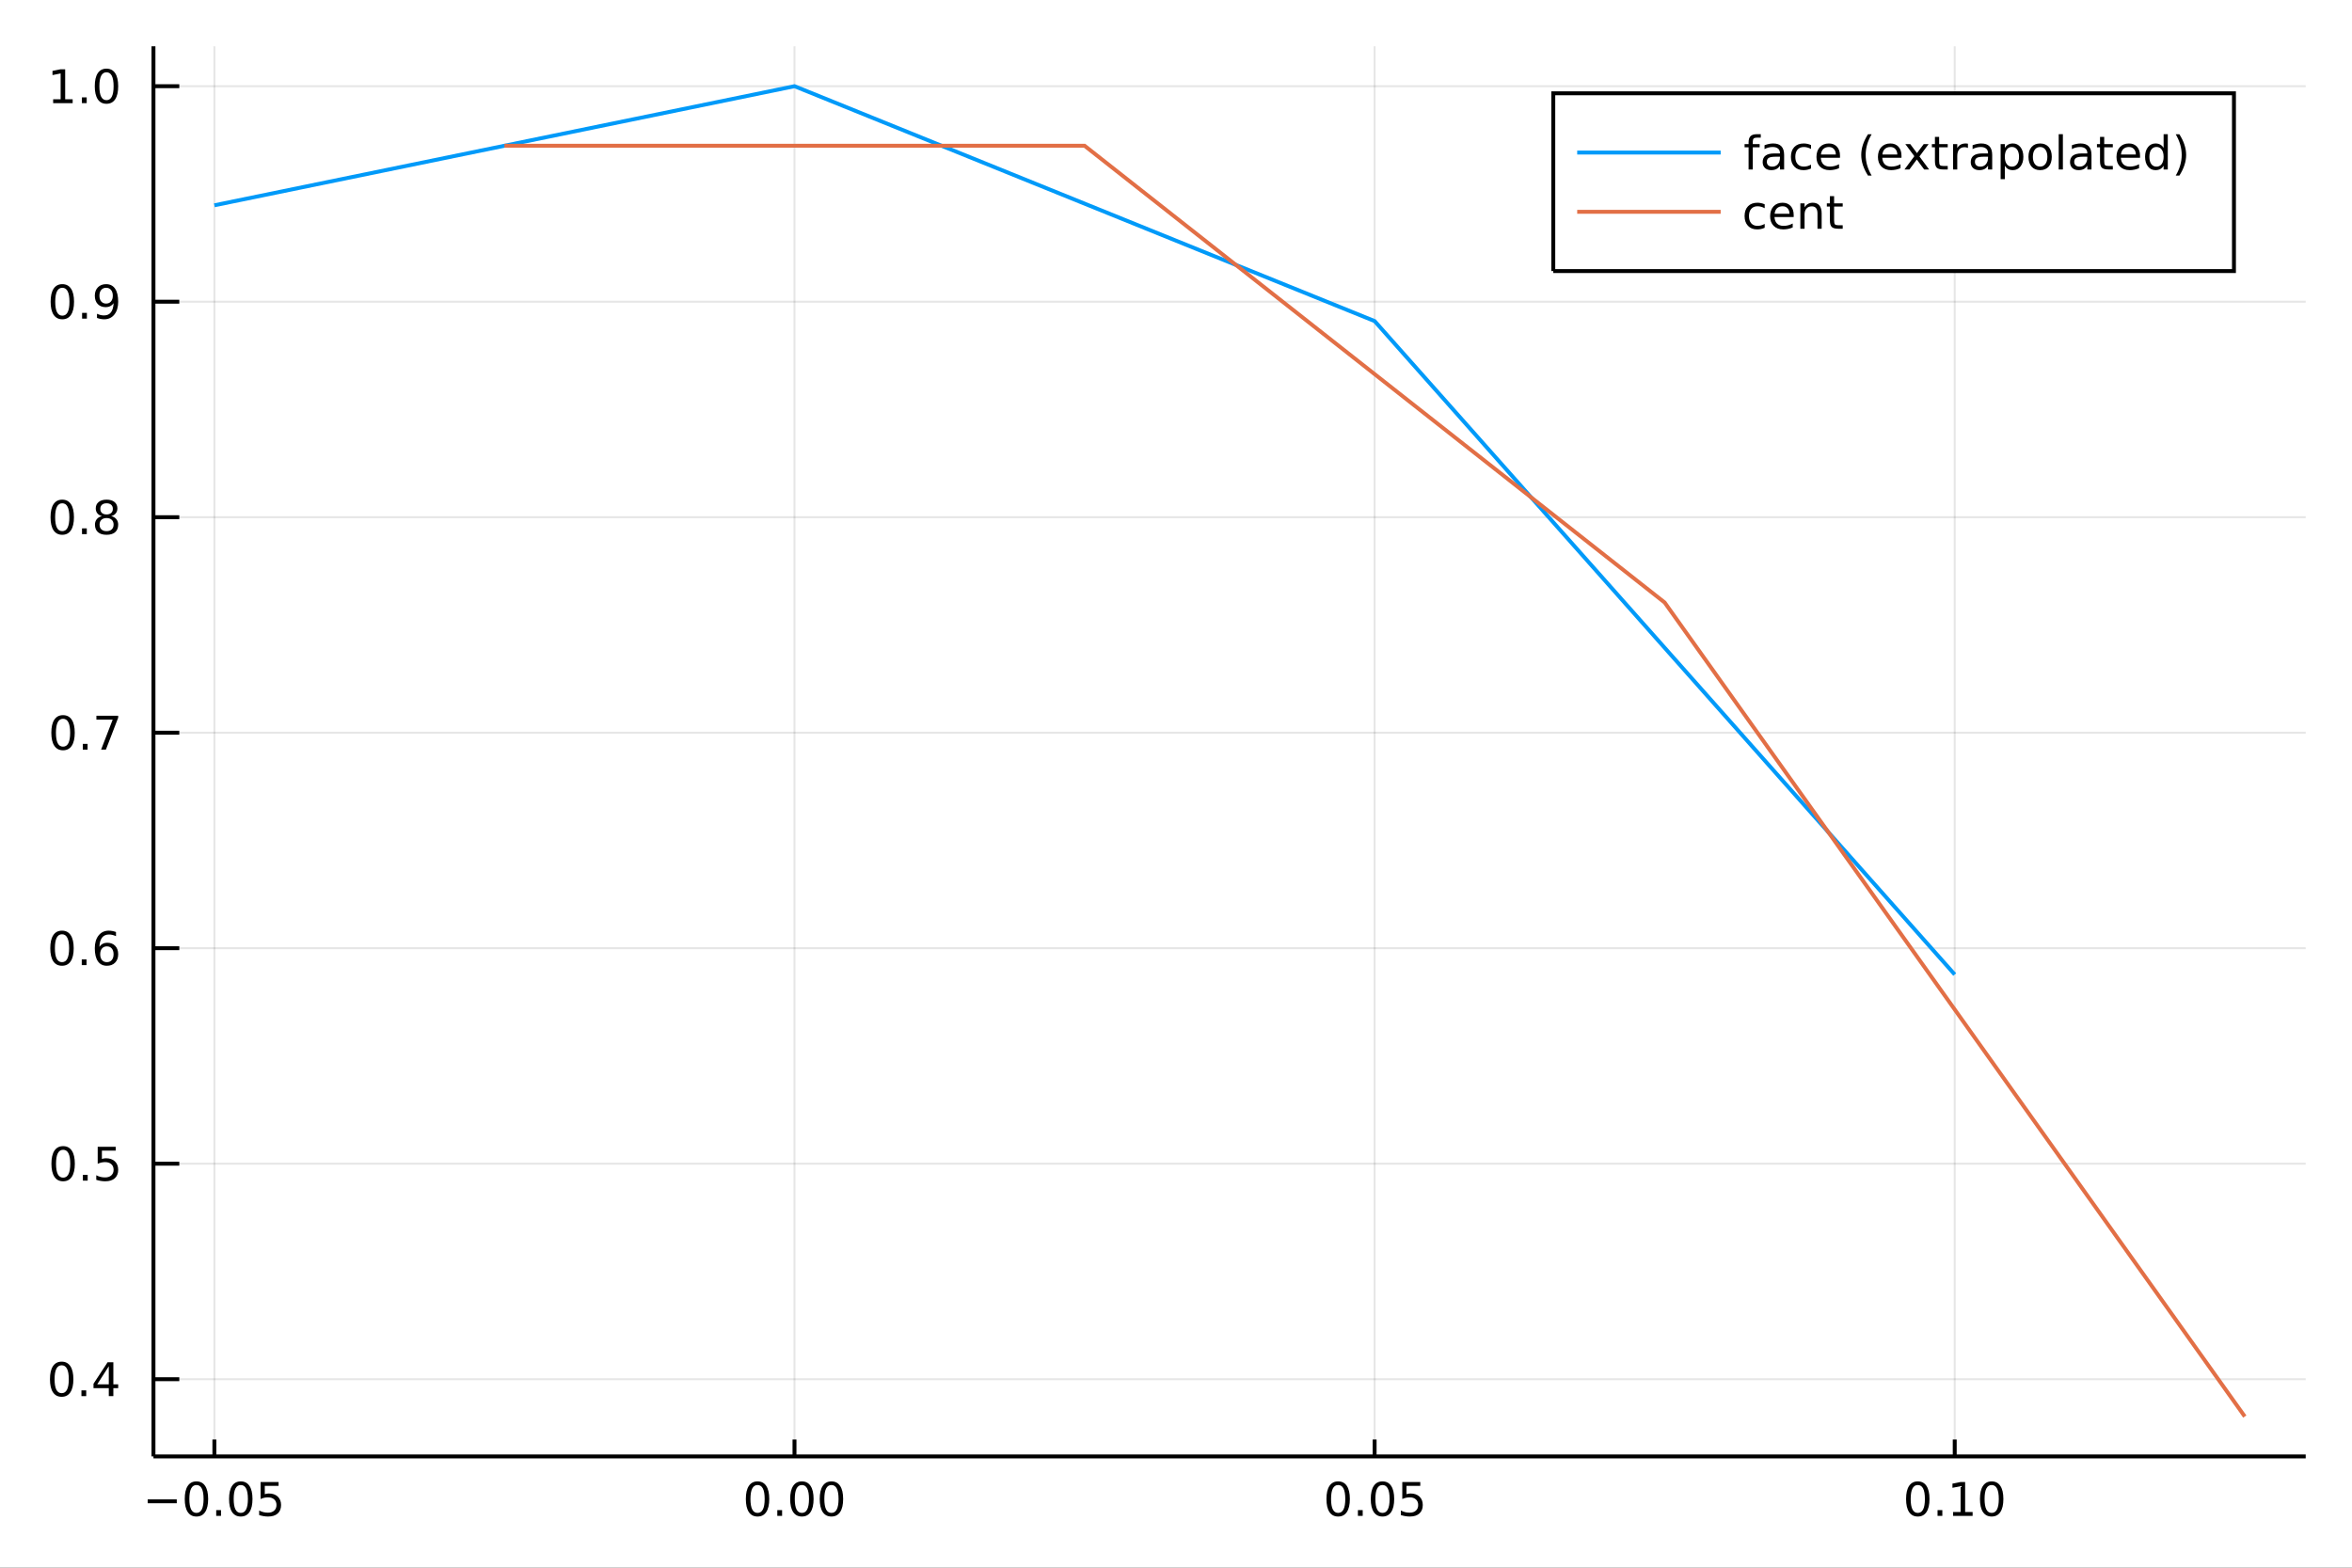 <?xml version="1.0" encoding="utf-8"?>
<svg xmlns="http://www.w3.org/2000/svg" xmlns:xlink="http://www.w3.org/1999/xlink" width="600" height="400" viewBox="0 0 2400 1600">
<rect x="0" y="0" width="2400" height="1600" fill="#333333" stroke="none"/>
<defs>
  <clipPath id="clip580">
    <rect x="0" y="0" width="2400" height="1600"/>
  </clipPath>
</defs>
<path clip-path="url(#clip580)" d="
M0 1600 L2400 1600 L2400 0 L0 0  Z
  " fill="#ffffff" fill-rule="evenodd" fill-opacity="1"/>
<defs>
  <clipPath id="clip581">
    <rect x="480" y="0" width="1681" height="1600"/>
  </clipPath>
</defs>
<path clip-path="url(#clip580)" d="
M156.598 1486.45 L2352.76 1486.45 L2352.76 47.244 L156.598 47.244  Z
  " fill="#ffffff" fill-rule="evenodd" fill-opacity="1"/>
<defs>
  <clipPath id="clip582">
    <rect x="156" y="47" width="2197" height="1440"/>
  </clipPath>
</defs>
<polyline clip-path="url(#clip582)" style="stroke:#000000; stroke-width:2; stroke-opacity:0.1; fill:none" points="
  218.754,1486.45 218.754,47.244 
  "/>
<polyline clip-path="url(#clip582)" style="stroke:#000000; stroke-width:2; stroke-opacity:0.1; fill:none" points="
  810.71,1486.45 810.71,47.244 
  "/>
<polyline clip-path="url(#clip582)" style="stroke:#000000; stroke-width:2; stroke-opacity:0.1; fill:none" points="
  1402.67,1486.45 1402.67,47.244 
  "/>
<polyline clip-path="url(#clip582)" style="stroke:#000000; stroke-width:2; stroke-opacity:0.1; fill:none" points="
  1994.62,1486.45 1994.62,47.244 
  "/>
<polyline clip-path="url(#clip580)" style="stroke:#000000; stroke-width:4; stroke-opacity:1; fill:none" points="
  156.598,1486.45 2352.76,1486.45 
  "/>
<polyline clip-path="url(#clip580)" style="stroke:#000000; stroke-width:4; stroke-opacity:1; fill:none" points="
  218.754,1486.45 218.754,1469.18 
  "/>
<polyline clip-path="url(#clip580)" style="stroke:#000000; stroke-width:4; stroke-opacity:1; fill:none" points="
  810.71,1486.45 810.71,1469.18 
  "/>
<polyline clip-path="url(#clip580)" style="stroke:#000000; stroke-width:4; stroke-opacity:1; fill:none" points="
  1402.67,1486.45 1402.67,1469.18 
  "/>
<polyline clip-path="url(#clip580)" style="stroke:#000000; stroke-width:4; stroke-opacity:1; fill:none" points="
  1994.62,1486.45 1994.62,1469.18 
  "/>
<path clip-path="url(#clip580)" d="M 0 0 M150.698 1530.29 L180.374 1530.29 L180.374 1534.23 L150.698 1534.23 L150.698 1530.29 Z" fill="#000000" fill-rule="evenodd" fill-opacity="1" /><path clip-path="url(#clip580)" d="M 0 0 M200.467 1515.64 Q196.856 1515.64 195.027 1519.2 Q193.221 1522.75 193.221 1529.87 Q193.221 1536.98 195.027 1540.55 Q196.856 1544.09 200.467 1544.09 Q204.101 1544.09 205.906 1540.55 Q207.735 1536.98 207.735 1529.87 Q207.735 1522.75 205.906 1519.2 Q204.101 1515.64 200.467 1515.64 M200.467 1511.93 Q206.277 1511.93 209.332 1516.54 Q212.411 1521.12 212.411 1529.87 Q212.411 1538.6 209.332 1543.21 Q206.277 1547.79 200.467 1547.79 Q194.657 1547.79 191.578 1543.21 Q188.522 1538.6 188.522 1529.87 Q188.522 1521.12 191.578 1516.54 Q194.657 1511.93 200.467 1511.93 Z" fill="#000000" fill-rule="evenodd" fill-opacity="1" /><path clip-path="url(#clip580)" d="M 0 0 M220.629 1541.24 L225.513 1541.24 L225.513 1547.12 L220.629 1547.12 L220.629 1541.24 Z" fill="#000000" fill-rule="evenodd" fill-opacity="1" /><path clip-path="url(#clip580)" d="M 0 0 M245.698 1515.64 Q242.087 1515.64 240.258 1519.2 Q238.453 1522.75 238.453 1529.87 Q238.453 1536.98 240.258 1540.55 Q242.087 1544.09 245.698 1544.09 Q249.332 1544.09 251.138 1540.55 Q252.966 1536.98 252.966 1529.87 Q252.966 1522.75 251.138 1519.2 Q249.332 1515.64 245.698 1515.64 M245.698 1511.93 Q251.508 1511.93 254.564 1516.54 Q257.642 1521.12 257.642 1529.87 Q257.642 1538.6 254.564 1543.21 Q251.508 1547.79 245.698 1547.79 Q239.888 1547.79 236.809 1543.21 Q233.754 1538.6 233.754 1529.87 Q233.754 1521.12 236.809 1516.54 Q239.888 1511.93 245.698 1511.93 Z" fill="#000000" fill-rule="evenodd" fill-opacity="1" /><path clip-path="url(#clip580)" d="M 0 0 M265.906 1512.56 L284.263 1512.56 L284.263 1516.5 L270.189 1516.5 L270.189 1524.97 Q271.207 1524.62 272.226 1524.46 Q273.244 1524.27 274.263 1524.27 Q280.05 1524.27 283.429 1527.44 Q286.809 1530.62 286.809 1536.03 Q286.809 1541.61 283.337 1544.71 Q279.864 1547.79 273.545 1547.79 Q271.369 1547.79 269.101 1547.42 Q266.855 1547.05 264.448 1546.31 L264.448 1541.61 Q266.531 1542.74 268.753 1543.3 Q270.976 1543.86 273.452 1543.86 Q277.457 1543.86 279.795 1541.75 Q282.133 1539.64 282.133 1536.03 Q282.133 1532.42 279.795 1530.31 Q277.457 1528.21 273.452 1528.21 Q271.577 1528.21 269.702 1528.62 Q267.851 1529.04 265.906 1529.92 L265.906 1512.56 Z" fill="#000000" fill-rule="evenodd" fill-opacity="1" /><path clip-path="url(#clip580)" d="M 0 0 M773.013 1515.64 Q769.402 1515.64 767.574 1519.2 Q765.768 1522.75 765.768 1529.87 Q765.768 1536.98 767.574 1540.55 Q769.402 1544.09 773.013 1544.09 Q776.648 1544.09 778.453 1540.55 Q780.282 1536.98 780.282 1529.87 Q780.282 1522.75 778.453 1519.2 Q776.648 1515.64 773.013 1515.64 M773.013 1511.93 Q778.823 1511.93 781.879 1516.54 Q784.958 1521.12 784.958 1529.87 Q784.958 1538.6 781.879 1543.21 Q778.823 1547.79 773.013 1547.79 Q767.203 1547.79 764.124 1543.21 Q761.069 1538.6 761.069 1529.87 Q761.069 1521.12 764.124 1516.54 Q767.203 1511.93 773.013 1511.93 Z" fill="#000000" fill-rule="evenodd" fill-opacity="1" /><path clip-path="url(#clip580)" d="M 0 0 M793.175 1541.24 L798.059 1541.24 L798.059 1547.12 L793.175 1547.12 L793.175 1541.24 Z" fill="#000000" fill-rule="evenodd" fill-opacity="1" /><path clip-path="url(#clip580)" d="M 0 0 M818.245 1515.64 Q814.633 1515.64 812.805 1519.2 Q810.999 1522.75 810.999 1529.87 Q810.999 1536.98 812.805 1540.55 Q814.633 1544.09 818.245 1544.09 Q821.879 1544.09 823.684 1540.55 Q825.513 1536.98 825.513 1529.87 Q825.513 1522.75 823.684 1519.2 Q821.879 1515.64 818.245 1515.64 M818.245 1511.93 Q824.055 1511.93 827.11 1516.54 Q830.189 1521.12 830.189 1529.87 Q830.189 1538.6 827.11 1543.21 Q824.055 1547.79 818.245 1547.79 Q812.434 1547.79 809.356 1543.21 Q806.3 1538.6 806.3 1529.87 Q806.3 1521.12 809.356 1516.54 Q812.434 1511.93 818.245 1511.93 Z" fill="#000000" fill-rule="evenodd" fill-opacity="1" /><path clip-path="url(#clip580)" d="M 0 0 M848.406 1515.64 Q844.795 1515.64 842.967 1519.2 Q841.161 1522.75 841.161 1529.87 Q841.161 1536.98 842.967 1540.55 Q844.795 1544.09 848.406 1544.09 Q852.041 1544.09 853.846 1540.55 Q855.675 1536.98 855.675 1529.87 Q855.675 1522.75 853.846 1519.2 Q852.041 1515.64 848.406 1515.64 M848.406 1511.93 Q854.217 1511.93 857.272 1516.54 Q860.351 1521.12 860.351 1529.87 Q860.351 1538.6 857.272 1543.21 Q854.217 1547.79 848.406 1547.79 Q842.596 1547.79 839.518 1543.21 Q836.462 1538.6 836.462 1529.87 Q836.462 1521.12 839.518 1516.54 Q842.596 1511.93 848.406 1511.93 Z" fill="#000000" fill-rule="evenodd" fill-opacity="1" /><path clip-path="url(#clip580)" d="M 0 0 M1365.47 1515.64 Q1361.86 1515.64 1360.03 1519.2 Q1358.22 1522.75 1358.22 1529.87 Q1358.22 1536.98 1360.03 1540.55 Q1361.86 1544.09 1365.47 1544.09 Q1369.1 1544.09 1370.91 1540.55 Q1372.74 1536.98 1372.74 1529.87 Q1372.74 1522.75 1370.91 1519.2 Q1369.1 1515.64 1365.47 1515.64 M1365.47 1511.93 Q1371.28 1511.93 1374.33 1516.54 Q1377.41 1521.12 1377.41 1529.87 Q1377.41 1538.6 1374.33 1543.21 Q1371.28 1547.79 1365.47 1547.79 Q1359.66 1547.79 1356.58 1543.21 Q1353.52 1538.6 1353.52 1529.87 Q1353.52 1521.12 1356.58 1516.54 Q1359.66 1511.93 1365.47 1511.93 Z" fill="#000000" fill-rule="evenodd" fill-opacity="1" /><path clip-path="url(#clip580)" d="M 0 0 M1385.63 1541.24 L1390.51 1541.24 L1390.51 1547.12 L1385.63 1547.12 L1385.63 1541.24 Z" fill="#000000" fill-rule="evenodd" fill-opacity="1" /><path clip-path="url(#clip580)" d="M 0 0 M1410.7 1515.64 Q1407.09 1515.64 1405.26 1519.2 Q1403.45 1522.75 1403.45 1529.87 Q1403.45 1536.98 1405.26 1540.55 Q1407.09 1544.09 1410.7 1544.09 Q1414.33 1544.09 1416.14 1540.55 Q1417.97 1536.98 1417.97 1529.87 Q1417.97 1522.75 1416.14 1519.2 Q1414.33 1515.64 1410.7 1515.64 M1410.7 1511.93 Q1416.51 1511.93 1419.56 1516.54 Q1422.64 1521.12 1422.64 1529.87 Q1422.64 1538.6 1419.56 1543.21 Q1416.51 1547.79 1410.7 1547.79 Q1404.89 1547.79 1401.81 1543.21 Q1398.75 1538.6 1398.75 1529.87 Q1398.75 1521.12 1401.81 1516.54 Q1404.89 1511.93 1410.7 1511.93 Z" fill="#000000" fill-rule="evenodd" fill-opacity="1" /><path clip-path="url(#clip580)" d="M 0 0 M1430.91 1512.56 L1449.26 1512.56 L1449.26 1516.5 L1435.19 1516.5 L1435.19 1524.97 Q1436.21 1524.62 1437.23 1524.46 Q1438.24 1524.27 1439.26 1524.27 Q1445.05 1524.27 1448.43 1527.44 Q1451.81 1530.62 1451.81 1536.03 Q1451.81 1541.61 1448.34 1544.71 Q1444.86 1547.79 1438.55 1547.79 Q1436.37 1547.79 1434.1 1547.42 Q1431.86 1547.05 1429.45 1546.31 L1429.45 1541.61 Q1431.53 1542.74 1433.75 1543.3 Q1435.98 1543.86 1438.45 1543.86 Q1442.46 1543.86 1444.8 1541.75 Q1447.13 1539.64 1447.13 1536.03 Q1447.13 1532.42 1444.8 1530.31 Q1442.46 1528.21 1438.45 1528.21 Q1436.58 1528.21 1434.7 1528.62 Q1432.85 1529.04 1430.91 1529.92 L1430.91 1512.56 Z" fill="#000000" fill-rule="evenodd" fill-opacity="1" /><path clip-path="url(#clip580)" d="M 0 0 M1956.93 1515.64 Q1953.31 1515.64 1951.49 1519.2 Q1949.68 1522.75 1949.68 1529.87 Q1949.68 1536.98 1951.49 1540.55 Q1953.31 1544.09 1956.93 1544.09 Q1960.56 1544.09 1962.37 1540.55 Q1964.19 1536.98 1964.19 1529.87 Q1964.19 1522.75 1962.37 1519.2 Q1960.56 1515.64 1956.93 1515.64 M1956.93 1511.93 Q1962.74 1511.93 1965.79 1516.54 Q1968.87 1521.12 1968.87 1529.87 Q1968.87 1538.6 1965.79 1543.21 Q1962.74 1547.79 1956.93 1547.79 Q1951.12 1547.79 1948.04 1543.21 Q1944.98 1538.6 1944.98 1529.87 Q1944.98 1521.12 1948.04 1516.54 Q1951.12 1511.93 1956.93 1511.93 Z" fill="#000000" fill-rule="evenodd" fill-opacity="1" /><path clip-path="url(#clip580)" d="M 0 0 M1977.09 1541.24 L1981.97 1541.24 L1981.97 1547.12 L1977.09 1547.12 L1977.09 1541.24 Z" fill="#000000" fill-rule="evenodd" fill-opacity="1" /><path clip-path="url(#clip580)" d="M 0 0 M1992.97 1543.18 L2000.61 1543.18 L2000.61 1516.82 L1992.3 1518.49 L1992.3 1514.23 L2000.56 1512.56 L2005.24 1512.56 L2005.24 1543.18 L2012.87 1543.18 L2012.87 1547.12 L1992.97 1547.12 L1992.97 1543.18 Z" fill="#000000" fill-rule="evenodd" fill-opacity="1" /><path clip-path="url(#clip580)" d="M 0 0 M2032.32 1515.64 Q2028.71 1515.64 2026.88 1519.2 Q2025.07 1522.75 2025.07 1529.87 Q2025.07 1536.98 2026.88 1540.55 Q2028.71 1544.09 2032.32 1544.09 Q2035.95 1544.09 2037.76 1540.55 Q2039.59 1536.98 2039.59 1529.87 Q2039.59 1522.75 2037.76 1519.2 Q2035.95 1515.64 2032.32 1515.64 M2032.32 1511.93 Q2038.13 1511.93 2041.18 1516.54 Q2044.26 1521.12 2044.26 1529.87 Q2044.26 1538.6 2041.18 1543.21 Q2038.13 1547.79 2032.32 1547.79 Q2026.51 1547.79 2023.43 1543.21 Q2020.37 1538.6 2020.37 1529.87 Q2020.37 1521.12 2023.43 1516.54 Q2026.51 1511.93 2032.32 1511.93 Z" fill="#000000" fill-rule="evenodd" fill-opacity="1" /><polyline clip-path="url(#clip582)" style="stroke:#000000; stroke-width:2; stroke-opacity:0.1; fill:none" points="
  156.598,1407.63 2352.76,1407.63 
  "/>
<polyline clip-path="url(#clip582)" style="stroke:#000000; stroke-width:2; stroke-opacity:0.1; fill:none" points="
  156.598,1187.69 2352.76,1187.69 
  "/>
<polyline clip-path="url(#clip582)" style="stroke:#000000; stroke-width:2; stroke-opacity:0.1; fill:none" points="
  156.598,967.745 2352.76,967.745 
  "/>
<polyline clip-path="url(#clip582)" style="stroke:#000000; stroke-width:2; stroke-opacity:0.1; fill:none" points="
  156.598,747.803 2352.76,747.803 
  "/>
<polyline clip-path="url(#clip582)" style="stroke:#000000; stroke-width:2; stroke-opacity:0.1; fill:none" points="
  156.598,527.861 2352.76,527.861 
  "/>
<polyline clip-path="url(#clip582)" style="stroke:#000000; stroke-width:2; stroke-opacity:0.1; fill:none" points="
  156.598,307.918 2352.76,307.918 
  "/>
<polyline clip-path="url(#clip582)" style="stroke:#000000; stroke-width:2; stroke-opacity:0.1; fill:none" points="
  156.598,87.976 2352.76,87.976 
  "/>
<polyline clip-path="url(#clip580)" style="stroke:#000000; stroke-width:4; stroke-opacity:1; fill:none" points="
  156.598,1486.45 156.598,47.244 
  "/>
<polyline clip-path="url(#clip580)" style="stroke:#000000; stroke-width:4; stroke-opacity:1; fill:none" points="
  156.598,1407.63 182.952,1407.63 
  "/>
<polyline clip-path="url(#clip580)" style="stroke:#000000; stroke-width:4; stroke-opacity:1; fill:none" points="
  156.598,1187.69 182.952,1187.69 
  "/>
<polyline clip-path="url(#clip580)" style="stroke:#000000; stroke-width:4; stroke-opacity:1; fill:none" points="
  156.598,967.745 182.952,967.745 
  "/>
<polyline clip-path="url(#clip580)" style="stroke:#000000; stroke-width:4; stroke-opacity:1; fill:none" points="
  156.598,747.803 182.952,747.803 
  "/>
<polyline clip-path="url(#clip580)" style="stroke:#000000; stroke-width:4; stroke-opacity:1; fill:none" points="
  156.598,527.861 182.952,527.861 
  "/>
<polyline clip-path="url(#clip580)" style="stroke:#000000; stroke-width:4; stroke-opacity:1; fill:none" points="
  156.598,307.918 182.952,307.918 
  "/>
<polyline clip-path="url(#clip580)" style="stroke:#000000; stroke-width:4; stroke-opacity:1; fill:none" points="
  156.598,87.976 182.952,87.976 
  "/>
<path clip-path="url(#clip580)" d="M 0 0 M62.937 1393.43 Q59.325 1393.43 57.497 1396.99 Q55.691 1400.53 55.691 1407.66 Q55.691 1414.77 57.497 1418.34 Q59.325 1421.88 62.937 1421.88 Q66.571 1421.88 68.376 1418.34 Q70.205 1414.77 70.205 1407.66 Q70.205 1400.53 68.376 1396.99 Q66.571 1393.43 62.937 1393.43 M62.937 1389.72 Q68.747 1389.72 71.802 1394.33 Q74.881 1398.91 74.881 1407.66 Q74.881 1416.39 71.802 1421 Q68.747 1425.58 62.937 1425.58 Q57.126 1425.58 54.048 1421 Q50.992 1416.39 50.992 1407.66 Q50.992 1398.91 54.048 1394.33 Q57.126 1389.72 62.937 1389.72 Z" fill="#000000" fill-rule="evenodd" fill-opacity="1" /><path clip-path="url(#clip580)" d="M 0 0 M83.098 1419.03 L87.983 1419.03 L87.983 1424.91 L83.098 1424.91 L83.098 1419.03 Z" fill="#000000" fill-rule="evenodd" fill-opacity="1" /><path clip-path="url(#clip580)" d="M 0 0 M111.015 1394.42 L99.21 1412.87 L111.015 1412.87 L111.015 1394.42 M109.788 1390.35 L115.668 1390.35 L115.668 1412.87 L120.598 1412.87 L120.598 1416.76 L115.668 1416.76 L115.668 1424.91 L111.015 1424.91 L111.015 1416.76 L95.413 1416.76 L95.413 1412.25 L109.788 1390.35 Z" fill="#000000" fill-rule="evenodd" fill-opacity="1" /><path clip-path="url(#clip580)" d="M 0 0 M64.418 1173.49 Q60.807 1173.49 58.978 1177.05 Q57.173 1180.59 57.173 1187.72 Q57.173 1194.83 58.978 1198.39 Q60.807 1201.93 64.418 1201.93 Q68.052 1201.93 69.858 1198.39 Q71.686 1194.83 71.686 1187.72 Q71.686 1180.59 69.858 1177.05 Q68.052 1173.49 64.418 1173.49 M64.418 1169.78 Q70.228 1169.78 73.284 1174.39 Q76.362 1178.97 76.362 1187.72 Q76.362 1196.45 73.284 1201.06 Q70.228 1205.64 64.418 1205.64 Q58.608 1205.64 55.529 1201.06 Q52.474 1196.45 52.474 1187.72 Q52.474 1178.97 55.529 1174.39 Q58.608 1169.78 64.418 1169.78 Z" fill="#000000" fill-rule="evenodd" fill-opacity="1" /><path clip-path="url(#clip580)" d="M 0 0 M84.58 1199.09 L89.464 1199.09 L89.464 1204.97 L84.58 1204.97 L84.58 1199.09 Z" fill="#000000" fill-rule="evenodd" fill-opacity="1" /><path clip-path="url(#clip580)" d="M 0 0 M99.696 1170.41 L118.052 1170.41 L118.052 1174.34 L103.978 1174.34 L103.978 1182.81 Q104.996 1182.47 106.015 1182.31 Q107.033 1182.12 108.052 1182.12 Q113.839 1182.12 117.219 1185.29 Q120.598 1188.46 120.598 1193.88 Q120.598 1199.46 117.126 1202.56 Q113.654 1205.64 107.334 1205.64 Q105.159 1205.64 102.89 1205.27 Q100.645 1204.9 98.237 1204.16 L98.237 1199.46 Q100.321 1200.59 102.543 1201.15 Q104.765 1201.7 107.242 1201.7 Q111.246 1201.7 113.584 1199.6 Q115.922 1197.49 115.922 1193.88 Q115.922 1190.27 113.584 1188.16 Q111.246 1186.06 107.242 1186.06 Q105.367 1186.06 103.492 1186.47 Q101.64 1186.89 99.696 1187.77 L99.696 1170.41 Z" fill="#000000" fill-rule="evenodd" fill-opacity="1" /><path clip-path="url(#clip580)" d="M 0 0 M63.261 953.544 Q59.65 953.544 57.821 957.108 Q56.015 960.65 56.015 967.78 Q56.015 974.886 57.821 978.451 Q59.65 981.993 63.261 981.993 Q66.895 981.993 68.7 978.451 Q70.529 974.886 70.529 967.78 Q70.529 960.65 68.7 957.108 Q66.895 953.544 63.261 953.544 M63.261 949.84 Q69.071 949.84 72.126 954.446 Q75.205 959.03 75.205 967.78 Q75.205 976.506 72.126 981.113 Q69.071 985.696 63.261 985.696 Q57.45 985.696 54.372 981.113 Q51.316 976.506 51.316 967.78 Q51.316 959.03 54.372 954.446 Q57.45 949.84 63.261 949.84 Z" fill="#000000" fill-rule="evenodd" fill-opacity="1" /><path clip-path="url(#clip580)" d="M 0 0 M83.422 979.145 L88.307 979.145 L88.307 985.025 L83.422 985.025 L83.422 979.145 Z" fill="#000000" fill-rule="evenodd" fill-opacity="1" /><path clip-path="url(#clip580)" d="M 0 0 M109.071 965.882 Q105.922 965.882 104.071 968.034 Q102.242 970.187 102.242 973.937 Q102.242 977.664 104.071 979.84 Q105.922 981.993 109.071 981.993 Q112.219 981.993 114.047 979.84 Q115.899 977.664 115.899 973.937 Q115.899 970.187 114.047 968.034 Q112.219 965.882 109.071 965.882 M118.353 951.229 L118.353 955.488 Q116.594 954.655 114.788 954.215 Q113.006 953.775 111.246 953.775 Q106.617 953.775 104.163 956.9 Q101.733 960.025 101.385 966.344 Q102.751 964.331 104.811 963.266 Q106.871 962.178 109.348 962.178 Q114.557 962.178 117.566 965.349 Q120.598 968.497 120.598 973.937 Q120.598 979.261 117.45 982.479 Q114.302 985.696 109.071 985.696 Q103.075 985.696 99.904 981.113 Q96.733 976.506 96.733 967.78 Q96.733 959.585 100.621 954.724 Q104.51 949.84 111.061 949.84 Q112.82 949.84 114.603 950.187 Q116.408 950.534 118.353 951.229 Z" fill="#000000" fill-rule="evenodd" fill-opacity="1" /><path clip-path="url(#clip580)" d="M 0 0 M64.325 733.601 Q60.714 733.601 58.886 737.166 Q57.08 740.708 57.08 747.837 Q57.08 754.944 58.886 758.509 Q60.714 762.05 64.325 762.05 Q67.96 762.05 69.765 758.509 Q71.594 754.944 71.594 747.837 Q71.594 740.708 69.765 737.166 Q67.96 733.601 64.325 733.601 M64.325 729.898 Q70.135 729.898 73.191 734.504 Q76.27 739.088 76.27 747.837 Q76.27 756.564 73.191 761.171 Q70.135 765.754 64.325 765.754 Q58.515 765.754 55.437 761.171 Q52.381 756.564 52.381 747.837 Q52.381 739.088 55.437 734.504 Q58.515 729.898 64.325 729.898 Z" fill="#000000" fill-rule="evenodd" fill-opacity="1" /><path clip-path="url(#clip580)" d="M 0 0 M84.487 759.203 L89.371 759.203 L89.371 765.083 L84.487 765.083 L84.487 759.203 Z" fill="#000000" fill-rule="evenodd" fill-opacity="1" /><path clip-path="url(#clip580)" d="M 0 0 M98.376 730.523 L120.598 730.523 L120.598 732.513 L108.052 765.083 L103.168 765.083 L114.973 734.458 L98.376 734.458 L98.376 730.523 Z" fill="#000000" fill-rule="evenodd" fill-opacity="1" /><path clip-path="url(#clip580)" d="M 0 0 M63.515 513.659 Q59.904 513.659 58.075 517.224 Q56.27 520.766 56.27 527.895 Q56.27 535.002 58.075 538.567 Q59.904 542.108 63.515 542.108 Q67.149 542.108 68.955 538.567 Q70.784 535.002 70.784 527.895 Q70.784 520.766 68.955 517.224 Q67.149 513.659 63.515 513.659 M63.515 509.956 Q69.325 509.956 72.381 514.562 Q75.46 519.145 75.46 527.895 Q75.46 536.622 72.381 541.229 Q69.325 545.812 63.515 545.812 Q57.705 545.812 54.626 541.229 Q51.571 536.622 51.571 527.895 Q51.571 519.145 54.626 514.562 Q57.705 509.956 63.515 509.956 Z" fill="#000000" fill-rule="evenodd" fill-opacity="1" /><path clip-path="url(#clip580)" d="M 0 0 M83.677 539.261 L88.561 539.261 L88.561 545.141 L83.677 545.141 L83.677 539.261 Z" fill="#000000" fill-rule="evenodd" fill-opacity="1" /><path clip-path="url(#clip580)" d="M 0 0 M108.746 528.729 Q105.413 528.729 103.492 530.511 Q101.594 532.293 101.594 535.418 Q101.594 538.543 103.492 540.326 Q105.413 542.108 108.746 542.108 Q112.08 542.108 114.001 540.326 Q115.922 538.52 115.922 535.418 Q115.922 532.293 114.001 530.511 Q112.103 528.729 108.746 528.729 M104.071 526.738 Q101.061 525.997 99.371 523.937 Q97.705 521.877 97.705 518.914 Q97.705 514.77 100.645 512.363 Q103.608 509.956 108.746 509.956 Q113.908 509.956 116.848 512.363 Q119.788 514.77 119.788 518.914 Q119.788 521.877 118.098 523.937 Q116.432 525.997 113.445 526.738 Q116.825 527.525 118.7 529.817 Q120.598 532.108 120.598 535.418 Q120.598 540.442 117.52 543.127 Q114.464 545.812 108.746 545.812 Q103.029 545.812 99.95 543.127 Q96.895 540.442 96.895 535.418 Q96.895 532.108 98.793 529.817 Q100.691 527.525 104.071 526.738 M102.358 519.354 Q102.358 522.039 104.024 523.543 Q105.714 525.048 108.746 525.048 Q111.756 525.048 113.445 523.543 Q115.158 522.039 115.158 519.354 Q115.158 516.669 113.445 515.164 Q111.756 513.659 108.746 513.659 Q105.714 513.659 104.024 515.164 Q102.358 516.669 102.358 519.354 Z" fill="#000000" fill-rule="evenodd" fill-opacity="1" /><path clip-path="url(#clip580)" d="M 0 0 M63.608 293.717 Q59.997 293.717 58.168 297.282 Q56.362 300.824 56.362 307.953 Q56.362 315.06 58.168 318.624 Q59.997 322.166 63.608 322.166 Q67.242 322.166 69.048 318.624 Q70.876 315.06 70.876 307.953 Q70.876 300.824 69.048 297.282 Q67.242 293.717 63.608 293.717 M63.608 290.013 Q69.418 290.013 72.474 294.62 Q75.552 299.203 75.552 307.953 Q75.552 316.68 72.474 321.286 Q69.418 325.87 63.608 325.87 Q57.798 325.87 54.719 321.286 Q51.663 316.68 51.663 307.953 Q51.663 299.203 54.719 294.62 Q57.798 290.013 63.608 290.013 Z" fill="#000000" fill-rule="evenodd" fill-opacity="1" /><path clip-path="url(#clip580)" d="M 0 0 M83.77 319.319 L88.654 319.319 L88.654 325.198 L83.77 325.198 L83.77 319.319 Z" fill="#000000" fill-rule="evenodd" fill-opacity="1" /><path clip-path="url(#clip580)" d="M 0 0 M98.978 324.481 L98.978 320.222 Q100.737 321.055 102.543 321.495 Q104.348 321.935 106.084 321.935 Q110.714 321.935 113.145 318.833 Q115.598 315.708 115.945 309.365 Q114.603 311.356 112.543 312.421 Q110.483 313.486 107.983 313.486 Q102.797 313.486 99.765 310.361 Q96.756 307.212 96.756 301.773 Q96.756 296.449 99.904 293.231 Q103.052 290.013 108.283 290.013 Q114.279 290.013 117.427 294.62 Q120.598 299.203 120.598 307.953 Q120.598 316.124 116.709 321.009 Q112.844 325.87 106.293 325.87 Q104.534 325.87 102.728 325.523 Q100.922 325.175 98.978 324.481 M108.283 309.828 Q111.432 309.828 113.26 307.675 Q115.112 305.523 115.112 301.773 Q115.112 298.046 113.26 295.893 Q111.432 293.717 108.283 293.717 Q105.135 293.717 103.284 295.893 Q101.455 298.046 101.455 301.773 Q101.455 305.523 103.284 307.675 Q105.135 309.828 108.283 309.828 Z" fill="#000000" fill-rule="evenodd" fill-opacity="1" /><path clip-path="url(#clip580)" d="M 0 0 M54.233 101.321 L61.872 101.321 L61.872 74.956 L53.562 76.622 L53.562 72.363 L61.825 70.696 L66.501 70.696 L66.501 101.321 L74.14 101.321 L74.14 105.256 L54.233 105.256 L54.233 101.321 Z" fill="#000000" fill-rule="evenodd" fill-opacity="1" /><path clip-path="url(#clip580)" d="M 0 0 M83.585 99.377 L88.469 99.377 L88.469 105.256 L83.585 105.256 L83.585 99.377 Z" fill="#000000" fill-rule="evenodd" fill-opacity="1" /><path clip-path="url(#clip580)" d="M 0 0 M108.654 73.775 Q105.043 73.775 103.214 77.34 Q101.409 80.881 101.409 88.011 Q101.409 95.117 103.214 98.682 Q105.043 102.224 108.654 102.224 Q112.288 102.224 114.094 98.682 Q115.922 95.117 115.922 88.011 Q115.922 80.881 114.094 77.34 Q112.288 73.775 108.654 73.775 M108.654 70.071 Q114.464 70.071 117.52 74.678 Q120.598 79.261 120.598 88.011 Q120.598 96.738 117.52 101.344 Q114.464 105.928 108.654 105.928 Q102.844 105.928 99.765 101.344 Q96.71 96.738 96.71 88.011 Q96.71 79.261 99.765 74.678 Q102.844 70.071 108.654 70.071 Z" fill="#000000" fill-rule="evenodd" fill-opacity="1" /><polyline clip-path="url(#clip582)" style="stroke:#009af9; stroke-width:4; stroke-opacity:1; fill:none" points="
  218.754,209.517 810.71,87.976 1402.67,327.699 1994.62,994.61 
  "/>
<polyline clip-path="url(#clip582)" style="stroke:#e26f46; stroke-width:4; stroke-opacity:1; fill:none" points="
  514.732,148.746 1106.69,148.746 1698.64,614.945 2290.6,1445.72 
  "/>
<path clip-path="url(#clip580)" d="
M1584.98 276.658 L2279.55 276.658 L2279.55 95.218 L1584.98 95.218  Z
  " fill="#ffffff" fill-rule="evenodd" fill-opacity="1"/>
<polyline clip-path="url(#clip580)" style="stroke:#000000; stroke-width:4; stroke-opacity:1; fill:none" points="
  1584.98,276.658 2279.55,276.658 2279.55,95.218 1584.98,95.218 1584.98,276.658 
  "/>
<polyline clip-path="url(#clip580)" style="stroke:#009af9; stroke-width:4; stroke-opacity:1; fill:none" points="
  1609.38,155.698 1755.79,155.698 
  "/>
<path clip-path="url(#clip580)" d="M 0 0 M1796.7 136.959 L1796.7 140.501 L1792.62 140.501 Q1790.33 140.501 1789.43 141.427 Q1788.55 142.353 1788.55 144.76 L1788.55 147.052 L1795.56 147.052 L1795.56 150.362 L1788.55 150.362 L1788.55 172.978 L1784.27 172.978 L1784.27 150.362 L1780.19 150.362 L1780.19 147.052 L1784.27 147.052 L1784.27 145.246 Q1784.27 140.918 1786.28 138.95 Q1788.3 136.959 1792.67 136.959 L1796.7 136.959 Z" fill="#000000" fill-rule="evenodd" fill-opacity="1" /><path clip-path="url(#clip580)" d="M 0 0 M1812.05 159.945 Q1806.88 159.945 1804.89 161.126 Q1802.9 162.306 1802.9 165.154 Q1802.9 167.422 1804.38 168.765 Q1805.89 170.084 1808.46 170.084 Q1812 170.084 1814.13 167.584 Q1816.28 165.061 1816.28 160.894 L1816.28 159.945 L1812.05 159.945 M1820.54 158.186 L1820.54 172.978 L1816.28 172.978 L1816.28 169.042 Q1814.82 171.403 1812.65 172.538 Q1810.47 173.649 1807.32 173.649 Q1803.34 173.649 1800.98 171.427 Q1798.64 169.181 1798.64 165.431 Q1798.64 161.056 1801.56 158.834 Q1804.5 156.612 1810.31 156.612 L1816.28 156.612 L1816.28 156.195 Q1816.28 153.255 1814.34 151.658 Q1812.42 150.038 1808.92 150.038 Q1806.7 150.038 1804.59 150.57 Q1802.49 151.103 1800.54 152.167 L1800.54 148.232 Q1802.88 147.33 1805.08 146.89 Q1807.28 146.427 1809.36 146.427 Q1814.99 146.427 1817.76 149.343 Q1820.54 152.26 1820.54 158.186 Z" fill="#000000" fill-rule="evenodd" fill-opacity="1" /><path clip-path="url(#clip580)" d="M 0 0 M1847.97 148.047 L1847.97 152.029 Q1846.17 151.033 1844.34 150.547 Q1842.53 150.038 1840.68 150.038 Q1836.54 150.038 1834.24 152.677 Q1831.95 155.292 1831.95 160.038 Q1831.95 164.783 1834.24 167.422 Q1836.54 170.038 1840.68 170.038 Q1842.53 170.038 1844.34 169.552 Q1846.17 169.042 1847.97 168.047 L1847.97 171.982 Q1846.19 172.816 1844.27 173.232 Q1842.37 173.649 1840.22 173.649 Q1834.36 173.649 1830.91 169.968 Q1827.46 166.288 1827.46 160.038 Q1827.46 153.695 1830.93 150.061 Q1834.43 146.427 1840.49 146.427 Q1842.46 146.427 1844.34 146.843 Q1846.21 147.237 1847.97 148.047 Z" fill="#000000" fill-rule="evenodd" fill-opacity="1" /><path clip-path="url(#clip580)" d="M 0 0 M1877.55 158.95 L1877.55 161.033 L1857.97 161.033 Q1858.25 165.431 1860.61 167.746 Q1862.99 170.038 1867.23 170.038 Q1869.68 170.038 1871.98 169.436 Q1874.29 168.834 1876.56 167.63 L1876.56 171.658 Q1874.27 172.63 1871.86 173.14 Q1869.45 173.649 1866.98 173.649 Q1860.77 173.649 1857.14 170.038 Q1853.53 166.427 1853.53 160.269 Q1853.53 153.904 1856.95 150.177 Q1860.4 146.427 1866.24 146.427 Q1871.47 146.427 1874.5 149.806 Q1877.55 153.163 1877.55 158.95 M1873.3 157.7 Q1873.25 154.205 1871.33 152.121 Q1869.43 150.038 1866.28 150.038 Q1862.72 150.038 1860.56 152.052 Q1858.43 154.066 1858.11 157.723 L1873.3 157.7 Z" fill="#000000" fill-rule="evenodd" fill-opacity="1" /><path clip-path="url(#clip580)" d="M 0 0 M1909.85 137.006 Q1906.74 142.33 1905.24 147.538 Q1903.74 152.746 1903.74 158.093 Q1903.74 163.441 1905.24 168.695 Q1906.77 173.927 1909.85 179.228 L1906.14 179.228 Q1902.67 173.788 1900.93 168.533 Q1899.22 163.279 1899.22 158.093 Q1899.22 152.931 1900.93 147.7 Q1902.65 142.468 1906.14 137.006 L1909.85 137.006 Z" fill="#000000" fill-rule="evenodd" fill-opacity="1" /><path clip-path="url(#clip580)" d="M 0 0 M1940.29 158.95 L1940.29 161.033 L1920.7 161.033 Q1920.98 165.431 1923.34 167.746 Q1925.73 170.038 1929.96 170.038 Q1932.42 170.038 1934.71 169.436 Q1937.02 168.834 1939.29 167.63 L1939.29 171.658 Q1937 172.63 1934.59 173.14 Q1932.18 173.649 1929.71 173.649 Q1923.5 173.649 1919.87 170.038 Q1916.26 166.427 1916.26 160.269 Q1916.26 153.904 1919.68 150.177 Q1923.13 146.427 1928.97 146.427 Q1934.2 146.427 1937.23 149.806 Q1940.29 153.163 1940.29 158.95 M1936.03 157.7 Q1935.98 154.205 1934.06 152.121 Q1932.16 150.038 1929.01 150.038 Q1925.45 150.038 1923.3 152.052 Q1921.17 154.066 1920.84 157.723 L1936.03 157.7 Z" fill="#000000" fill-rule="evenodd" fill-opacity="1" /><path clip-path="url(#clip580)" d="M 0 0 M1967.99 147.052 L1958.62 159.667 L1968.48 172.978 L1963.46 172.978 L1955.91 162.792 L1948.36 172.978 L1943.34 172.978 L1953.41 159.413 L1944.2 147.052 L1949.22 147.052 L1956.1 156.288 L1962.97 147.052 L1967.99 147.052 Z" fill="#000000" fill-rule="evenodd" fill-opacity="1" /><path clip-path="url(#clip580)" d="M 0 0 M1978.71 139.691 L1978.71 147.052 L1987.48 147.052 L1987.48 150.362 L1978.71 150.362 L1978.71 164.436 Q1978.71 167.607 1979.57 168.51 Q1980.45 169.413 1983.11 169.413 L1987.48 169.413 L1987.48 172.978 L1983.11 172.978 Q1978.18 172.978 1976.3 171.149 Q1974.43 169.297 1974.43 164.436 L1974.43 150.362 L1971.3 150.362 L1971.3 147.052 L1974.43 147.052 L1974.43 139.691 L1978.71 139.691 Z" fill="#000000" fill-rule="evenodd" fill-opacity="1" /><path clip-path="url(#clip580)" d="M 0 0 M2008.11 151.033 Q2007.39 150.617 2006.54 150.431 Q2005.7 150.223 2004.68 150.223 Q2001.07 150.223 1999.13 152.584 Q1997.21 154.922 1997.21 159.32 L1997.21 172.978 L1992.92 172.978 L1992.92 147.052 L1997.21 147.052 L1997.21 151.08 Q1998.55 148.718 2000.7 147.584 Q2002.85 146.427 2005.93 146.427 Q2006.37 146.427 2006.91 146.496 Q2007.44 146.543 2008.09 146.658 L2008.11 151.033 Z" fill="#000000" fill-rule="evenodd" fill-opacity="1" /><path clip-path="url(#clip580)" d="M 0 0 M2024.36 159.945 Q2019.2 159.945 2017.21 161.126 Q2015.22 162.306 2015.22 165.154 Q2015.22 167.422 2016.7 168.765 Q2018.2 170.084 2020.77 170.084 Q2024.31 170.084 2026.44 167.584 Q2028.6 165.061 2028.6 160.894 L2028.6 159.945 L2024.36 159.945 M2032.85 158.186 L2032.85 172.978 L2028.6 172.978 L2028.6 169.042 Q2027.14 171.403 2024.96 172.538 Q2022.79 173.649 2019.64 173.649 Q2015.66 173.649 2013.29 171.427 Q2010.96 169.181 2010.96 165.431 Q2010.96 161.056 2013.87 158.834 Q2016.81 156.612 2022.62 156.612 L2028.6 156.612 L2028.6 156.195 Q2028.6 153.255 2026.65 151.658 Q2024.73 150.038 2021.23 150.038 Q2019.01 150.038 2016.91 150.57 Q2014.8 151.103 2012.85 152.167 L2012.85 148.232 Q2015.19 147.33 2017.39 146.89 Q2019.59 146.427 2021.67 146.427 Q2027.3 146.427 2030.08 149.343 Q2032.85 152.26 2032.85 158.186 Z" fill="#000000" fill-rule="evenodd" fill-opacity="1" /><path clip-path="url(#clip580)" d="M 0 0 M2045.75 169.089 L2045.75 182.839 L2041.47 182.839 L2041.47 147.052 L2045.75 147.052 L2045.75 150.987 Q2047.09 148.672 2049.13 147.561 Q2051.19 146.427 2054.04 146.427 Q2058.76 146.427 2061.7 150.177 Q2064.66 153.927 2064.66 160.038 Q2064.66 166.149 2061.7 169.899 Q2058.76 173.649 2054.04 173.649 Q2051.19 173.649 2049.13 172.538 Q2047.09 171.403 2045.75 169.089 M2060.24 160.038 Q2060.24 155.339 2058.29 152.677 Q2056.37 149.992 2052.99 149.992 Q2049.61 149.992 2047.67 152.677 Q2045.75 155.339 2045.75 160.038 Q2045.75 164.737 2047.67 167.422 Q2049.61 170.084 2052.99 170.084 Q2056.37 170.084 2058.29 167.422 Q2060.24 164.737 2060.24 160.038 Z" fill="#000000" fill-rule="evenodd" fill-opacity="1" /><path clip-path="url(#clip580)" d="M 0 0 M2081.77 150.038 Q2078.34 150.038 2076.35 152.723 Q2074.36 155.385 2074.36 160.038 Q2074.36 164.691 2076.33 167.376 Q2078.32 170.038 2081.77 170.038 Q2085.17 170.038 2087.16 167.353 Q2089.15 164.667 2089.15 160.038 Q2089.15 155.431 2087.16 152.746 Q2085.17 150.038 2081.77 150.038 M2081.77 146.427 Q2087.32 146.427 2090.49 150.038 Q2093.66 153.649 2093.66 160.038 Q2093.66 166.404 2090.49 170.038 Q2087.32 173.649 2081.77 173.649 Q2076.19 173.649 2073.02 170.038 Q2069.87 166.404 2069.87 160.038 Q2069.87 153.649 2073.02 150.038 Q2076.19 146.427 2081.77 146.427 Z" fill="#000000" fill-rule="evenodd" fill-opacity="1" /><path clip-path="url(#clip580)" d="M 0 0 M2100.72 136.959 L2104.98 136.959 L2104.98 172.978 L2100.72 172.978 L2100.72 136.959 Z" fill="#000000" fill-rule="evenodd" fill-opacity="1" /><path clip-path="url(#clip580)" d="M 0 0 M2125.68 159.945 Q2120.52 159.945 2118.53 161.126 Q2116.53 162.306 2116.53 165.154 Q2116.53 167.422 2118.02 168.765 Q2119.52 170.084 2122.09 170.084 Q2125.63 170.084 2127.76 167.584 Q2129.91 165.061 2129.91 160.894 L2129.91 159.945 L2125.68 159.945 M2134.17 158.186 L2134.17 172.978 L2129.91 172.978 L2129.91 169.042 Q2128.46 171.403 2126.28 172.538 Q2124.1 173.649 2120.96 173.649 Q2116.97 173.649 2114.61 171.427 Q2112.28 169.181 2112.28 165.431 Q2112.28 161.056 2115.19 158.834 Q2118.13 156.612 2123.94 156.612 L2129.91 156.612 L2129.91 156.195 Q2129.91 153.255 2127.97 151.658 Q2126.05 150.038 2122.55 150.038 Q2120.33 150.038 2118.22 150.57 Q2116.12 151.103 2114.17 152.167 L2114.17 148.232 Q2116.51 147.33 2118.71 146.89 Q2120.91 146.427 2122.99 146.427 Q2128.62 146.427 2131.4 149.343 Q2134.17 152.26 2134.17 158.186 Z" fill="#000000" fill-rule="evenodd" fill-opacity="1" /><path clip-path="url(#clip580)" d="M 0 0 M2147.16 139.691 L2147.16 147.052 L2155.93 147.052 L2155.93 150.362 L2147.16 150.362 L2147.16 164.436 Q2147.16 167.607 2148.02 168.51 Q2148.9 169.413 2151.56 169.413 L2155.93 169.413 L2155.93 172.978 L2151.56 172.978 Q2146.63 172.978 2144.75 171.149 Q2142.88 169.297 2142.88 164.436 L2142.88 150.362 L2139.75 150.362 L2139.75 147.052 L2142.88 147.052 L2142.88 139.691 L2147.16 139.691 Z" fill="#000000" fill-rule="evenodd" fill-opacity="1" /><path clip-path="url(#clip580)" d="M 0 0 M2183.71 158.95 L2183.71 161.033 L2164.13 161.033 Q2164.4 165.431 2166.77 167.746 Q2169.15 170.038 2173.39 170.038 Q2175.84 170.038 2178.13 169.436 Q2180.45 168.834 2182.71 167.63 L2182.71 171.658 Q2180.42 172.63 2178.02 173.14 Q2175.61 173.649 2173.13 173.649 Q2166.93 173.649 2163.29 170.038 Q2159.68 166.427 2159.68 160.269 Q2159.68 153.904 2163.11 150.177 Q2166.56 146.427 2172.39 146.427 Q2177.62 146.427 2180.65 149.806 Q2183.71 153.163 2183.71 158.95 M2179.45 157.7 Q2179.4 154.205 2177.48 152.121 Q2175.59 150.038 2172.44 150.038 Q2168.87 150.038 2166.72 152.052 Q2164.59 154.066 2164.27 157.723 L2179.45 157.7 Z" fill="#000000" fill-rule="evenodd" fill-opacity="1" /><path clip-path="url(#clip580)" d="M 0 0 M2207.76 150.987 L2207.76 136.959 L2212.02 136.959 L2212.02 172.978 L2207.76 172.978 L2207.76 169.089 Q2206.42 171.403 2204.36 172.538 Q2202.32 173.649 2199.45 173.649 Q2194.75 173.649 2191.79 169.899 Q2188.85 166.149 2188.85 160.038 Q2188.85 153.927 2191.79 150.177 Q2194.75 146.427 2199.45 146.427 Q2202.32 146.427 2204.36 147.561 Q2206.42 148.672 2207.76 150.987 M2193.25 160.038 Q2193.25 164.737 2195.17 167.422 Q2197.11 170.084 2200.49 170.084 Q2203.87 170.084 2205.82 167.422 Q2207.76 164.737 2207.76 160.038 Q2207.76 155.339 2205.82 152.677 Q2203.87 149.992 2200.49 149.992 Q2197.11 149.992 2195.17 152.677 Q2193.25 155.339 2193.25 160.038 Z" fill="#000000" fill-rule="evenodd" fill-opacity="1" /><path clip-path="url(#clip580)" d="M 0 0 M2220.12 137.006 L2223.83 137.006 Q2227.3 142.468 2229.01 147.7 Q2230.75 152.931 2230.75 158.093 Q2230.75 163.279 2229.01 168.533 Q2227.3 173.788 2223.83 179.228 L2220.12 179.228 Q2223.2 173.927 2224.71 168.695 Q2226.23 163.441 2226.23 158.093 Q2226.23 152.746 2224.71 147.538 Q2223.2 142.33 2220.12 137.006 Z" fill="#000000" fill-rule="evenodd" fill-opacity="1" /><polyline clip-path="url(#clip580)" style="stroke:#e26f46; stroke-width:4; stroke-opacity:1; fill:none" points="
  1609.38,216.178 1755.79,216.178 
  "/>
<path clip-path="url(#clip580)" d="M 0 0 M1800.7 208.527 L1800.7 212.509 Q1798.9 211.513 1797.07 211.027 Q1795.26 210.518 1793.41 210.518 Q1789.27 210.518 1786.98 213.157 Q1784.68 215.772 1784.68 220.518 Q1784.68 225.263 1786.98 227.902 Q1789.27 230.518 1793.41 230.518 Q1795.26 230.518 1797.07 230.032 Q1798.9 229.522 1800.7 228.527 L1800.7 232.462 Q1798.92 233.296 1797 233.712 Q1795.1 234.129 1792.95 234.129 Q1787.09 234.129 1783.64 230.448 Q1780.19 226.768 1780.19 220.518 Q1780.19 214.175 1783.67 210.541 Q1787.16 206.907 1793.23 206.907 Q1795.19 206.907 1797.07 207.323 Q1798.94 207.717 1800.7 208.527 Z" fill="#000000" fill-rule="evenodd" fill-opacity="1" /><path clip-path="url(#clip580)" d="M 0 0 M1830.29 219.43 L1830.29 221.513 L1810.7 221.513 Q1810.98 225.911 1813.34 228.226 Q1815.73 230.518 1819.96 230.518 Q1822.42 230.518 1824.71 229.916 Q1827.02 229.314 1829.29 228.11 L1829.29 232.138 Q1827 233.11 1824.59 233.62 Q1822.18 234.129 1819.71 234.129 Q1813.5 234.129 1809.87 230.518 Q1806.26 226.907 1806.26 220.749 Q1806.26 214.384 1809.68 210.657 Q1813.13 206.907 1818.97 206.907 Q1824.2 206.907 1827.23 210.286 Q1830.29 213.643 1830.29 219.43 M1826.03 218.18 Q1825.98 214.685 1824.06 212.601 Q1822.16 210.518 1819.01 210.518 Q1815.45 210.518 1813.3 212.532 Q1811.17 214.546 1810.84 218.203 L1826.03 218.18 Z" fill="#000000" fill-rule="evenodd" fill-opacity="1" /><path clip-path="url(#clip580)" d="M 0 0 M1858.83 217.809 L1858.83 233.458 L1854.57 233.458 L1854.57 217.948 Q1854.57 214.268 1853.13 212.439 Q1851.7 210.61 1848.83 210.61 Q1845.38 210.61 1843.39 212.81 Q1841.4 215.009 1841.4 218.805 L1841.4 233.458 L1837.11 233.458 L1837.11 207.532 L1841.4 207.532 L1841.4 211.56 Q1842.93 209.222 1844.99 208.064 Q1847.07 206.907 1849.78 206.907 Q1854.24 206.907 1856.54 209.685 Q1858.83 212.439 1858.83 217.809 Z" fill="#000000" fill-rule="evenodd" fill-opacity="1" /><path clip-path="url(#clip580)" d="M 0 0 M1871.54 200.171 L1871.54 207.532 L1880.31 207.532 L1880.31 210.842 L1871.54 210.842 L1871.54 224.916 Q1871.54 228.087 1872.39 228.99 Q1873.27 229.893 1875.93 229.893 L1880.31 229.893 L1880.31 233.458 L1875.93 233.458 Q1871 233.458 1869.13 231.629 Q1867.25 229.777 1867.25 224.916 L1867.25 210.842 L1864.13 210.842 L1864.13 207.532 L1867.25 207.532 L1867.25 200.171 L1871.54 200.171 Z" fill="#000000" fill-rule="evenodd" fill-opacity="1" /></svg>
